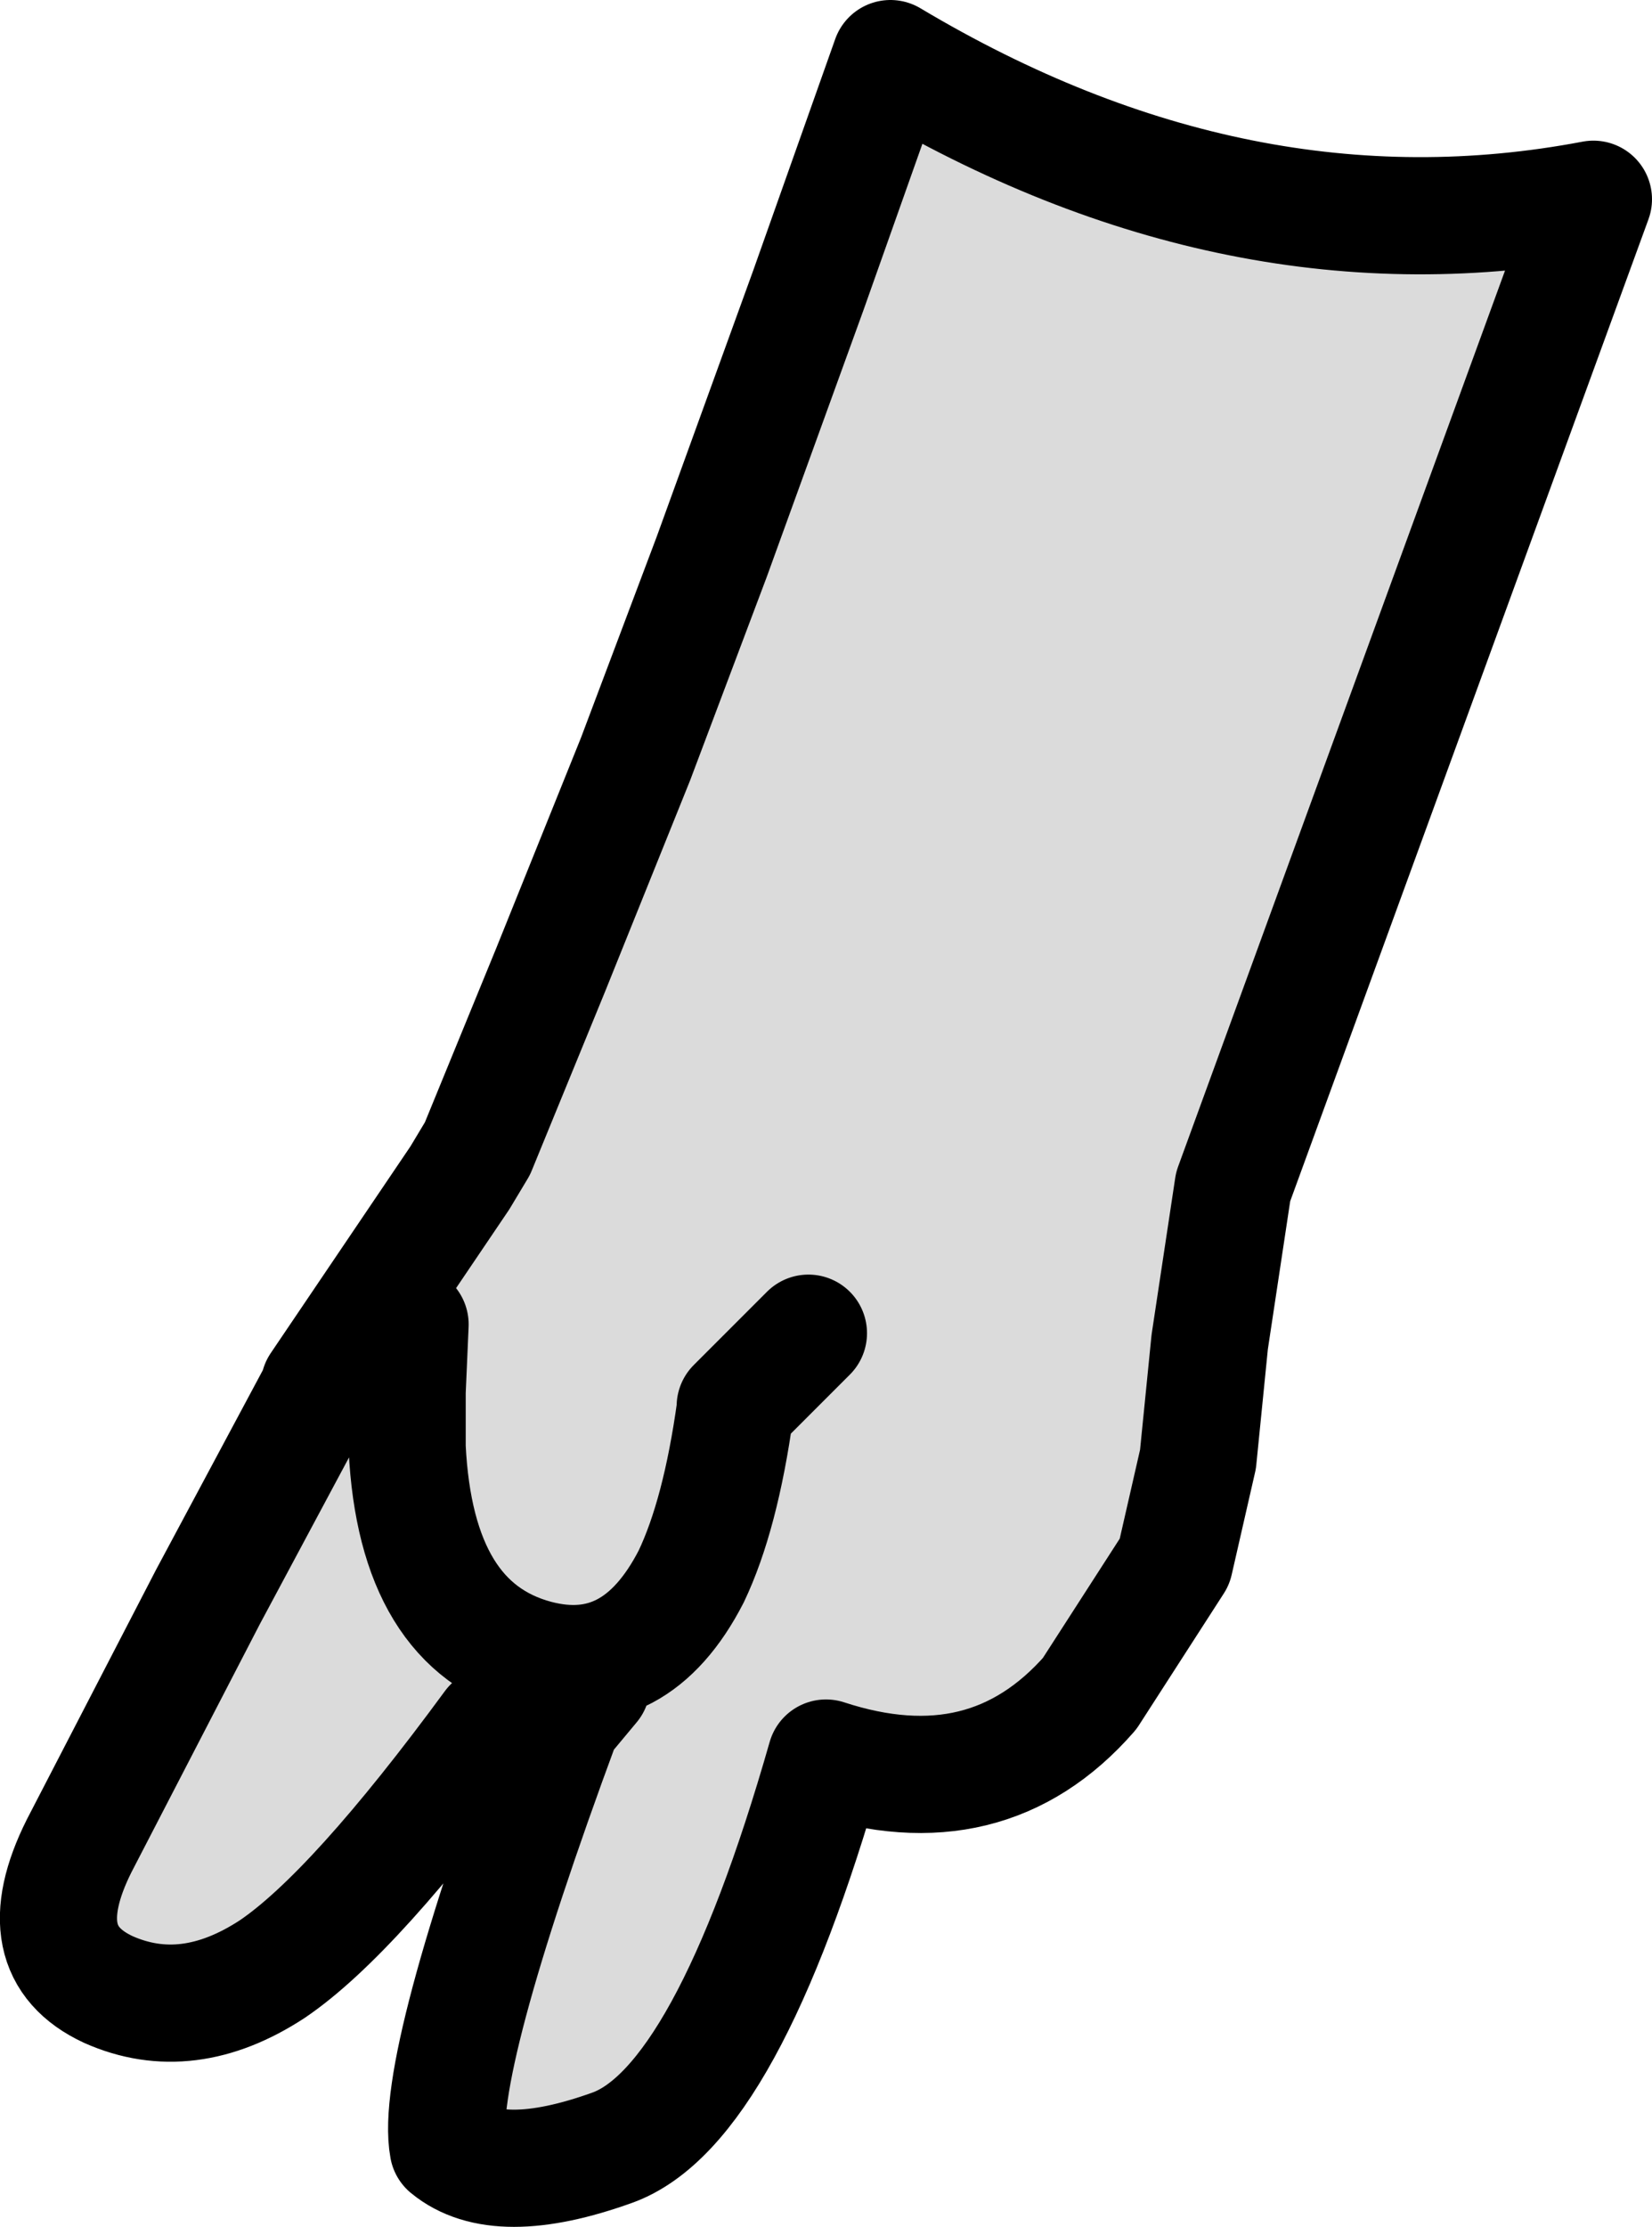 <?xml version="1.0" encoding="UTF-8" standalone="no"?>
<svg xmlns:xlink="http://www.w3.org/1999/xlink" height="38.0px" width="28.2px" xmlns="http://www.w3.org/2000/svg">
  <g transform="matrix(1.0, 0.0, 0.0, 1.0, 14.1, 19.0)">
    <path d="M-4.5 10.35 L-5.7 10.45 Q-8.05 13.65 -9.45 14.6 -10.9 15.55 -12.25 14.95 -13.65 14.3 -12.75 12.5 L-10.55 8.25 -8.65 4.7 -8.65 4.65 -6.25 1.1 -5.95 0.6 -4.7 -2.45 -3.25 -6.05 -1.95 -9.5 -0.3 -14.05 1.1 -18.0 Q7.05 -14.45 13.1 -15.6 L6.95 1.25 6.55 3.9 6.35 5.9 5.95 7.65 4.5 9.9 Q2.75 11.9 0.0 11.0 -1.7 16.95 -3.65 17.65 -5.6 18.35 -6.45 17.65 -6.7 16.3 -4.5 10.35 L-4.0 9.75 -4.5 10.35 M-7.15 5.7 Q-7.0 8.75 -4.95 9.3 -3.25 9.75 -2.3 7.9 -1.8 6.85 -1.55 5.05 L-1.55 5.0 -0.3 3.75 -1.55 5.0 -1.55 5.05 Q-1.8 6.85 -2.3 7.9 -3.25 9.75 -4.95 9.3 -7.0 8.75 -7.15 5.7 L-8.65 4.7 -7.15 5.7 -7.15 4.75 -7.1 3.6 -7.15 4.75 -7.15 5.7" fill="#dbdbdb" fill-rule="evenodd" stroke="none"/>
    <path d="M-4.5 10.35 L-5.7 10.45 Q-8.05 13.65 -9.45 14.6 -10.9 15.55 -12.25 14.95 -13.65 14.3 -12.75 12.5 L-10.55 8.25 -8.65 4.7 -8.65 4.65 -6.25 1.1 -5.95 0.6 -4.7 -2.45 -3.25 -6.05 -1.95 -9.5 -0.3 -14.05 1.1 -18.0 Q7.05 -14.45 13.1 -15.6 L6.95 1.25 6.55 3.9 6.35 5.9 5.95 7.65 4.5 9.9 Q2.75 11.9 0.0 11.0 -1.7 16.95 -3.65 17.65 -5.6 18.35 -6.45 17.65 -6.7 16.3 -4.5 10.35 L-4.0 9.75 M-0.3 3.75 L-1.55 5.0 -1.55 5.05 Q-1.8 6.85 -2.3 7.9 -3.25 9.75 -4.95 9.3 -7.0 8.75 -7.15 5.7 L-7.15 4.75 -7.1 3.6" fill="none" stroke="#000000" stroke-linecap="round" stroke-linejoin="round" stroke-width="2.0"/>
    <path d="M-7.15 5.7 L-8.65 4.7" fill="none" stroke="#000000" stroke-linecap="round" stroke-linejoin="round" stroke-width="0.05"/>
  </g>
</svg>
